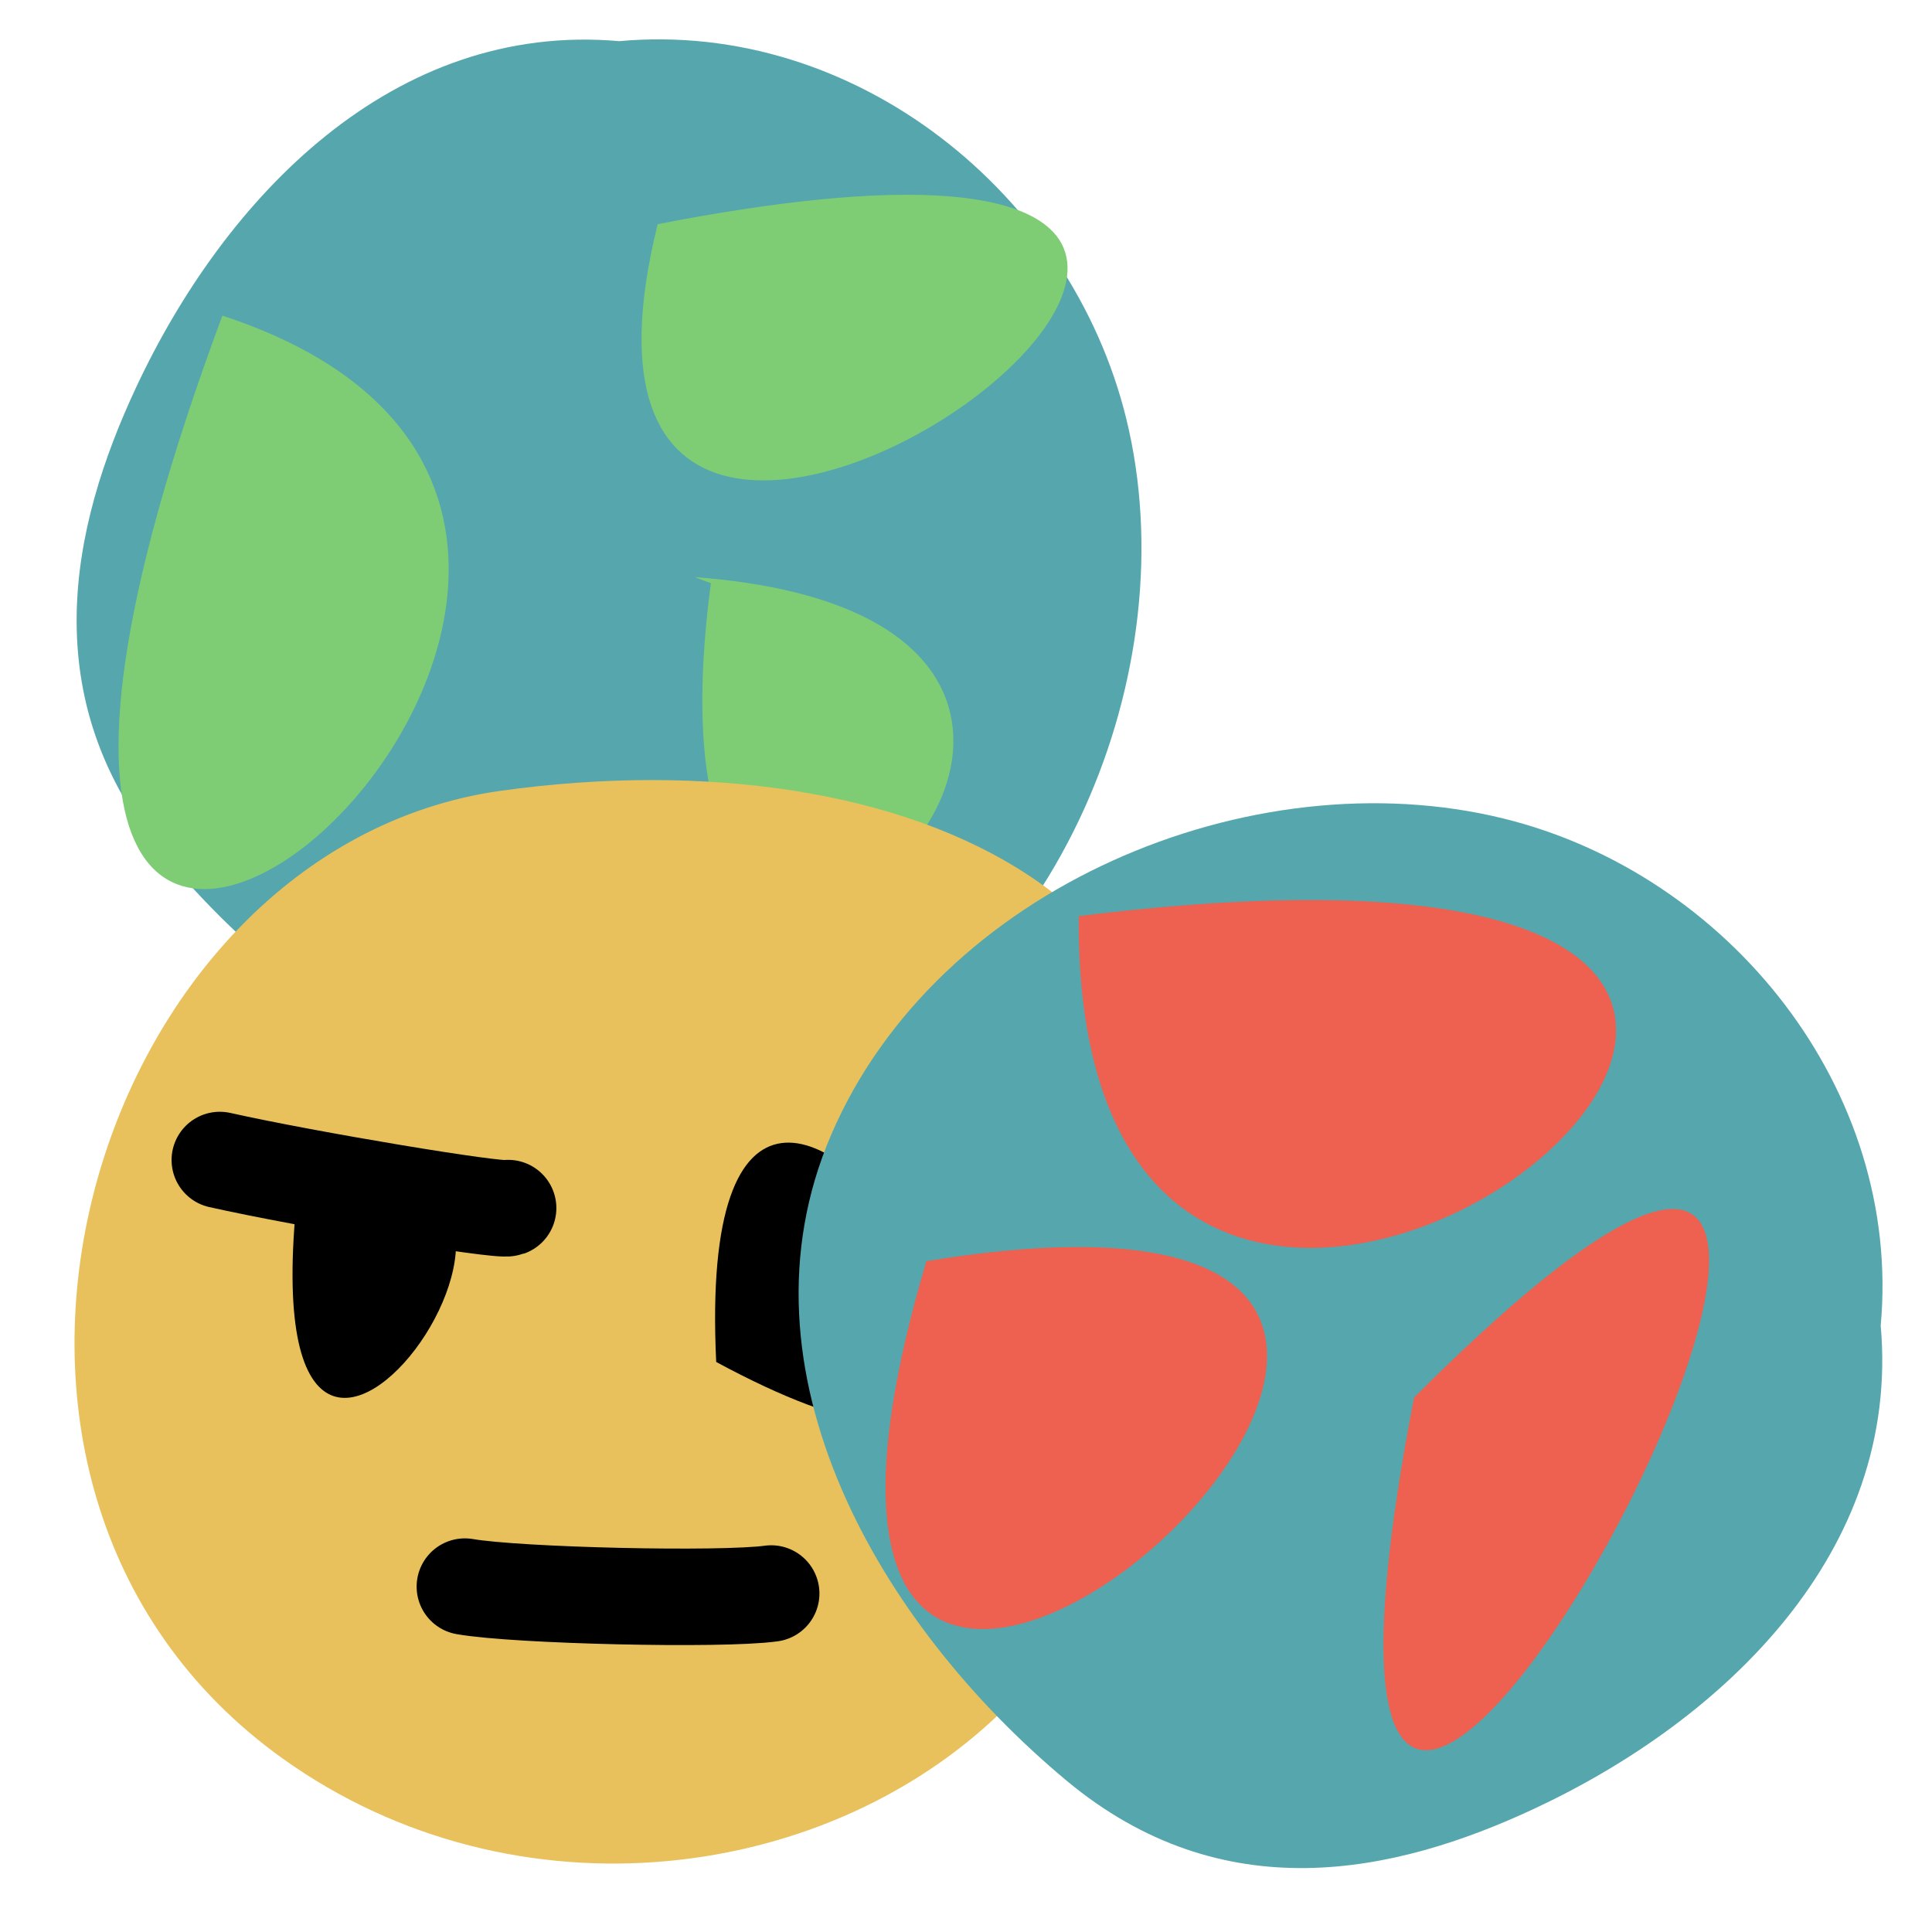 <?xml version="1.0" encoding="UTF-8" standalone="no"?>
<!-- Created with Inkscape (http://www.inkscape.org/) -->

<svg
   width="12.015mm"
   height="12.015mm"
   viewBox="0 0 12.015 12.015"
   version="1.1"
   id="svg1"
   xml:space="preserve"
   inkscape:version="1.2.2 (b0a8486541, 2022-12-01)"
   sodipodi:docname="favicon.svg"
   xmlns:inkscape="http://www.inkscape.org/namespaces/inkscape"
   xmlns:sodipodi="http://sodipodi.sourceforge.net/DTD/sodipodi-0.dtd"
   xmlns:xlink="http://www.w3.org/1999/xlink"
   xmlns="http://www.w3.org/2000/svg"
   xmlns:svg="http://www.w3.org/2000/svg"><sodipodi:namedview
     id="namedview1"
     pagecolor="#ffffff"
     bordercolor="#000000"
     borderopacity="0.25"
     inkscape:showpageshadow="2"
     inkscape:pageopacity="0.0"
     inkscape:pagecheckerboard="0"
     inkscape:deskcolor="#d1d1d1"
     inkscape:document-units="mm"
     inkscape:zoom="8.7089786"
     inkscape:cx="23.022218"
     inkscape:cy="28.361535"
     inkscape:window-width="2560"
     inkscape:window-height="1369"
     inkscape:window-x="0"
     inkscape:window-y="32"
     inkscape:window-maximized="1"
     inkscape:current-layer="layer1"
     showgrid="false" /><defs
     id="defs1"><inkscape:path-effect
       effect="simplify"
       id="path-effect47"
       is_visible="true"
       lpeversion="1.3"
       threshold="100"
       steps="1"
       smooth_angles="360"
       helper_size="0"
       simplify_individual_paths="false"
       simplify_just_coalesce="false" /><inkscape:path-effect
       effect="simplify"
       id="path-effect46"
       is_visible="true"
       lpeversion="1.3"
       threshold="100"
       steps="1"
       smooth_angles="360"
       helper_size="0"
       simplify_individual_paths="false"
       simplify_just_coalesce="false" /><inkscape:path-effect
       effect="simplify"
       id="path-effect45"
       is_visible="true"
       lpeversion="1.3"
       threshold="100"
       steps="1"
       smooth_angles="360"
       helper_size="0"
       simplify_individual_paths="false"
       simplify_just_coalesce="false" /><inkscape:path-effect
       effect="simplify"
       id="path-effect43"
       is_visible="true"
       lpeversion="1.3"
       threshold="100"
       steps="1"
       smooth_angles="360"
       helper_size="0"
       simplify_individual_paths="false"
       simplify_just_coalesce="false" /><inkscape:path-effect
       effect="simplify"
       id="path-effect42"
       is_visible="true"
       lpeversion="1.3"
       threshold="100"
       steps="1"
       smooth_angles="360"
       helper_size="0"
       simplify_individual_paths="false"
       simplify_just_coalesce="false" /><inkscape:path-effect
       effect="simplify"
       id="path-effect41"
       is_visible="true"
       lpeversion="1.3"
       threshold="100"
       steps="1"
       smooth_angles="360"
       helper_size="0"
       simplify_individual_paths="false"
       simplify_just_coalesce="false" /><inkscape:path-effect
       effect="simplify"
       id="path-effect40"
       is_visible="true"
       lpeversion="1.3"
       threshold="100"
       steps="1"
       smooth_angles="360"
       helper_size="0"
       simplify_individual_paths="false"
       simplify_just_coalesce="false" /><inkscape:path-effect
       effect="simplify"
       id="path-effect39"
       is_visible="true"
       lpeversion="1.3"
       threshold="100"
       steps="1"
       smooth_angles="360"
       helper_size="0"
       simplify_individual_paths="false"
       simplify_just_coalesce="false" /><inkscape:path-effect
       effect="simplify"
       id="path-effect38"
       is_visible="true"
       lpeversion="1.3"
       threshold="100"
       steps="1"
       smooth_angles="360"
       helper_size="0"
       simplify_individual_paths="false"
       simplify_just_coalesce="false" /><inkscape:path-effect
       effect="simplify"
       id="path-effect37"
       is_visible="true"
       lpeversion="1.3"
       threshold="100"
       steps="1"
       smooth_angles="360"
       helper_size="0"
       simplify_individual_paths="false"
       simplify_just_coalesce="false" /><inkscape:path-effect
       effect="simplify"
       id="path-effect36"
       is_visible="true"
       lpeversion="1.3"
       threshold="100"
       steps="1"
       smooth_angles="360"
       helper_size="0"
       simplify_individual_paths="false"
       simplify_just_coalesce="false" /><inkscape:path-effect
       effect="simplify"
       id="path-effect35"
       is_visible="true"
       lpeversion="1.3"
       threshold="100"
       steps="1"
       smooth_angles="360"
       helper_size="0"
       simplify_individual_paths="false"
       simplify_just_coalesce="false" /><linearGradient
       id="linearGradient27"
       inkscape:collect="always"><stop
         style="stop-color:#e93421;stop-opacity:1;"
         offset="0"
         id="stop25" /><stop
         style="stop-color:#e8c15c;stop-opacity:1;"
         offset="1"
         id="stop27" /></linearGradient><linearGradient
       id="linearGradient24"
       inkscape:collect="always"><stop
         style="stop-color:#76cf6c;stop-opacity:1;"
         offset="0"
         id="stop22" /><stop
         style="stop-color:#e8c15c;stop-opacity:1;"
         offset="1"
         id="stop24" /></linearGradient><rect
       x="143.549"
       y="198.111"
       width="530.676"
       height="176.676"
       id="rect1" /><rect
       x="143.549"
       y="198.111"
       width="530.676"
       height="176.676"
       id="rect6" /><rect
       x="143.549"
       y="198.111"
       width="530.676"
       height="176.676"
       id="rect8" /><linearGradient
       inkscape:collect="always"
       xlink:href="#linearGradient27"
       id="linearGradient9"
       x1="144.221"
       y1="204.792"
       x2="197.259"
       y2="204.792"
       gradientUnits="userSpaceOnUse" /><linearGradient
       inkscape:collect="always"
       xlink:href="#linearGradient24"
       id="linearGradient12"
       x1="144.221"
       y1="204.283"
       x2="197.111"
       y2="204.163"
       gradientUnits="userSpaceOnUse" /></defs><g
     inkscape:label="Layer 1"
     inkscape:groupmode="layer"
     id="layer1"
     transform="translate(-113.401,-63.584)"><g
       id="g3848"
       transform="translate(10.793,-5.617)"><path
         style="fill:#56a7ad;fill-opacity:1;stroke-width:0.265"
         d="m 106.459,69.457 c -1.41,-0.125 -2.455,0.977 -3.005,2.154 -0.408,0.873 -0.635,1.938 0.175,2.91 0.962,1.155 2.55,2.093 4.016,1.463 1.537,-0.66 2.352,-2.612 1.967,-4.18 -0.344,-1.4 -1.685,-2.481 -3.154,-2.347 z"
         id="path27"
         sodipodi:nodetypes="scccccccs" /><path
         style="fill:#7ecd75;fill-opacity:1;stroke:none;stroke-width:0.6;stroke-linecap:round;stroke-dasharray:none;stroke-opacity:1"
         d="m 107.029,72.828 c -0.572,4.326 3.737,0.251 -0.101,-0.038"
         id="path40"
         inkscape:path-effect="#path-effect41"
         inkscape:original-d="m 107.02926,72.827593 c -0.28366,-0.163404 -0.81493,0.09935 -0.55045,0.445462 0.27406,0.208661 0.74838,0.189839 0.84618,0.602927 0.0803,0.380832 0.13237,0.770686 0.31413,1.122159 0.069,0.234092 0.19265,0.721229 0.49897,0.398147 0.2541,-0.225497 0.62971,-0.442538 0.60258,-0.833582 -0.0591,-0.386098 -0.41216,-0.672512 -0.39481,-1.078211 -0.13862,-0.277564 -0.0198,-0.660207 -0.25865,-0.8739 -0.26802,-0.104584 -0.64257,-0.365885 -0.89791,-0.120979 -0.1142,0.04686 -0.15705,0.354552 -0.26096,0.30027" /><path
         style="fill:#7ecd75;fill-opacity:1;stroke:none;stroke-width:0.6;stroke-linecap:round;stroke-dasharray:none;stroke-opacity:1"
         d="m 103.991,71.164 c 4.237,1.39 -2.706,7.278 0,0 z"
         id="path41"
         inkscape:path-effect="#path-effect42"
         inkscape:original-d="m 103.9908,71.164086 c 0.12901,0.07701 0.29256,0.08713 0.44039,0.09667 0.0929,0.006 0.18726,0.01416 0.27927,0 0.0495,-0.0076 0.096,-0.04581 0.15038,-0.03222 0.10168,0.02542 0.10556,0.169645 0.16111,0.236304 0.12272,0.147263 0.32033,0.214573 0.27927,0.440387 -0.0228,0.125515 -0.2469,0.43415 -0.12889,0.558539 0.19612,0.20672 0.52349,0.383259 0.45113,0.708915 -0.007,0.03217 -0.021,0.120944 -0.0537,0.139635 -0.13946,0.07969 -0.42211,-0.02041 -0.51557,0.01074 -0.0923,0.03076 -0.17203,0.12088 -0.29001,0.150376 -0.10264,0.02566 -0.26212,1.51e-4 -0.29002,0.139635 -0.0196,0.09794 0.0583,0.153527 0.0859,0.236305 0.0263,0.07876 -0.0103,0.1844 0.0107,0.268528 0.0201,0.08041 0.0568,0.151805 0.0645,0.236305 0.02,0.220045 0.0353,0.417127 0.1289,0.622986 0.0198,0.04356 0.0779,0.19061 0.0322,0.236305 -0.0502,0.05023 -0.33248,-0.02935 -0.39742,-0.05371 -0.15122,-0.05671 -0.38287,-0.331331 -0.42965,-0.483351 -0.0259,-0.08427 -0.0412,-0.234568 -0.10741,-0.300752 -0.0663,-0.06635 -0.128,-0.132475 -0.20408,-0.193341 -0.12658,-0.101265 -0.28692,-0.109423 -0.37594,-0.257787 -0.0364,-0.06064 -0.0238,-0.158377 -0.0322,-0.225564 -0.0126,-0.100437 -0.0416,-0.197323 -0.0322,-0.300752 0.0216,-0.237451 0.10399,-0.469641 0.16112,-0.698174 0.0415,-0.16585 0.0632,-0.337292 0.0967,-0.504833 0.0176,-0.08805 0.061,-0.17069 0.0859,-0.257787 0.0463,-0.161999 0.16764,-0.597288 0.27927,-0.708915 0.0345,-0.03449 0.10448,-0.05134 0.15037,-0.06445 z" /><path
         style="fill:#7ecd75;fill-opacity:1;stroke:none;stroke-width:0.6;stroke-linecap:round;stroke-dasharray:none;stroke-opacity:1"
         d="m 106.698,70.595 c -1.02,4.127 6.215,-1.208 0,0 z"
         id="path42"
         inkscape:path-effect="#path-effect43"
         inkscape:original-d="m 106.69757,70.594805 c -0.0507,0.24839 -0.27999,0.367867 -0.40816,0.569281 -0.0819,0.128763 -0.14568,0.275927 -0.19334,0.418904 -0.0258,0.07751 -0.0924,0.171703 -0.0752,0.257787 0.014,0.06981 0.18612,0.14439 0.2363,0.161118 0.0594,0.01979 0.81656,0.03292 0.94522,0.01074 0.26548,-0.04577 0.19604,-0.0429 0.48335,-0.118153 0.0605,-0.01584 0.12152,-0.0296 0.1826,-0.04296 0.0585,-0.0128 0.249,-0.07463 0.32224,-0.05371 0.15671,0.04478 0.27914,0.171804 0.42964,0.236305 0.12408,0.05318 0.52716,0.03728 0.65521,-0.01074 0.0447,-0.01676 0.0577,-0.05179 0.0967,-0.07519 0.0177,-0.01061 0.0533,-0.0099 0.0645,-0.03222 0.0196,-0.03913 -0.0292,-0.142631 0,-0.171858 0.0135,-0.01354 0.0131,-0.02849 0.0215,-0.05371 0.062,-0.186155 0.0115,-0.138134 -0.0752,-0.311493 -0.0414,-0.08288 -0.11045,-0.187057 -0.12889,-0.279269 -0.013,-0.06512 0.0103,-0.115166 -0.0322,-0.171858 -0.14203,-0.189364 -0.34416,-0.328157 -0.4941,-0.515575 -0.0651,-0.08141 -0.15176,-0.23163 -0.24704,-0.279269 -0.059,-0.02948 -0.11542,-0.03625 -0.1826,-0.04296 -0.0851,-0.0085 -0.17042,-0.03604 -0.25779,-0.02148 -0.21055,0.03509 -0.39597,0.136908 -0.59076,0.214823 -0.0537,0.02146 -0.11139,0.03337 -0.16112,0.06445 -0.21666,0.135412 -0.33713,0.210814 -0.59076,0.247046 z" /></g><path
       style="fill:#e8c15c;fill-opacity:1;stroke:none;stroke-width:0.1;stroke-linecap:round;stroke-dasharray:none;stroke-opacity:1"
       d="m 116.514,68.502 c -2.548,0.357 -3.748,4.307 -1.354,6.019 1.445,1.033 3.422,0.782 4.528,-0.35 0.588,-0.602 0.655,-1.467 0.871,-2.489 0.837,-2.468 -1.497,-3.536 -4.045,-3.18 z"
       id="path33"
       sodipodi:nodetypes="zcscz" /><path
       style="fill:none;fill-opacity:1;stroke:#000000;stroke-width:0.6;stroke-linecap:round;stroke-dasharray:none;stroke-opacity:1"
       d="m 114.768,70.798 c 0.54,0.121 1.735,0.32 1.793,0.299"
       id="path34"
       inkscape:path-effect="#path-effect35"
       inkscape:original-d="m 114.76761,70.798337 c 0.59374,0.287689 0.95358,0.392726 1.62029,0.363079 0.0606,-0.01053 0.12008,-0.03097 0.17242,-0.06404"
       sodipodi:nodetypes="ccc" /><path
       style="fill:#000000;fill-opacity:1;stroke:none;stroke-width:0.6;stroke-linecap:round;stroke-dasharray:none;stroke-opacity:1"
       d="m 115.25,71.008 c -0.339,3.192 2.382,-0.732 0,0 z"
       id="path35"
       inkscape:path-effect="#path-effect36"
       inkscape:original-d="m 115.25,71.007761 c -0.31588,0.186808 -0.31742,0.702962 -0.0144,0.903695 0.1941,0.147791 0.4732,0.298658 0.70797,0.152342 0.21948,-0.134129 0.26655,-0.419863 0.26715,-0.658327 -0.003,-0.206895 -0.11357,-0.437146 -0.33167,-0.480596 -0.17631,-0.04103 -0.3676,-0.0321 -0.53988,0.02074 -0.033,0.01513 -0.0638,0.03587 -0.0891,0.06215 z" /><path
       style="fill:#000000;fill-opacity:1;stroke:none;stroke-width:1.4;stroke-linecap:round;stroke-dasharray:none;stroke-opacity:1"
       d="m 117.855,72.054 c 3.439,1.858 -0.185,-3.846 0,0 z"
       id="path36"
       inkscape:path-effect="#path-effect37"
       inkscape:original-d="m 117.85514,72.053676 c 0.28006,0.55564 1.27932,0.620365 1.48737,-0.02414 0.13696,-0.48601 -0.15552,-1.294047 -0.82728,-1.283684 -0.67176,0.01036 -0.93911,0.862557 -0.66009,1.307827 z"
       sodipodi:nodetypes="cccc" /><path
       style="fill:none;fill-opacity:1;stroke:#000000;stroke-width:0.6;stroke-linecap:round;stroke-dasharray:none;stroke-opacity:1"
       d="m 116.292,73.451 c 0.326,0.057 1.596,0.086 1.905,0.043"
       id="path37"
       inkscape:path-effect="#path-effect38"
       inkscape:original-d="m 116.29245,73.451487 c 0.44281,0.12219 0.64951,0.202229 0.97892,0.171892 0.27181,-0.0072 0.59147,0.0202 0.92635,-0.128905"
       sodipodi:nodetypes="ccc" /><g
       id="g3861"
       transform="translate(8.969,-3.207)"><path
         style="fill:#56a7ad;fill-opacity:1;stroke-width:0.265"
         d="m 116.128,75.034 c 0.125,1.41 -0.977,2.455 -2.154,3.005 -0.873,0.408 -1.938,0.635 -2.91,-0.175 -1.155,-0.962 -2.093,-2.55 -1.463,-4.016 0.66,-1.537 2.612,-2.352 4.18,-1.967 1.4,0.344 2.481,1.685 2.347,3.154 z"
         id="path43"
         sodipodi:nodetypes="scccccccs" /><path
         style="fill:#ee604f;fill-opacity:1;stroke:none;stroke-width:0.6;stroke-linecap:round;stroke-dasharray:none;stroke-opacity:1"
         d="m 110.193,74.634 c -1.652,5.573 5.505,-0.902 0,0 z"
         id="path44"
         inkscape:path-effect="#path-effect45"
         inkscape:original-d="m 110.19294,74.634164 c -0.0221,0.02605 -0.049,0.0475 -0.0663,0.07816 -0.0915,0.161768 -0.18426,1.345965 -0.0664,1.485002 0.0841,0.09912 0.27659,0.06549 0.3647,0.169342 0.0535,0.06307 0.0442,0.527837 0.0442,0.651317 0,0.0049 0.0153,0.104212 0.0221,0.104212 0.0107,0 0.0491,-0.111937 0.0553,-0.130263 0.0694,-0.20453 0.19292,-0.484948 0.3647,-0.586185 0.0577,-0.03404 0.11675,-0.06046 0.17683,-0.07816 0.0918,-0.02704 0.26245,0.01302 0.36469,0.01302 0.10703,0 0.24554,-0.04488 0.35365,-0.01302 0.0479,0.01413 0.18318,0.06448 0.23207,0.02605 0.0819,-0.06437 0.12725,-0.323349 0.14368,-0.429869 0.0246,-0.159136 0.0647,-0.31822 0.0774,-0.481974 0.006,-0.08092 0.041,-0.642013 0,-0.690395 -0.0279,-0.03291 -0.45675,-0.02605 -0.51943,-0.02605 -0.37311,0 -0.74823,0.01513 -1.11619,-0.03908 -0.15335,-0.02259 -0.28166,0.0065 -0.43101,-0.05211 z" /><path
         style="fill:#ee604f;fill-opacity:1;stroke:none;stroke-width:0.6;stroke-linecap:round;stroke-dasharray:none;stroke-opacity:1"
         d="m 111.14,72.488 c 7.537,-0.931 -0.035,5.078 0,0 z"
         id="path45"
         inkscape:path-effect="#path-effect46"
         inkscape:original-d="m 111.13959,72.487848 c 0.0871,0.01676 0.17039,0.04969 0.25963,0.05563 0.21716,0.01448 0.4407,0 0.65837,0 0.24759,0 0.49419,0.0093 0.74182,0.0093 0.15596,0 0.31759,0.01411 0.4729,0 0.0669,-0.0061 0.21754,-0.05476 0.27818,-0.0093 0.17383,0.130372 0.19502,0.762664 0.22255,0.982907 0.007,0.06052 0.0251,0.125446 0.0371,0.185454 1.5e-4,8.3e-4 -0.002,0.03448 0,0.03709 0.0825,0.08253 0.27175,0.05302 0.39872,0.07418 0.12846,0.02141 0.21639,0.06106 0.34309,0.09273 0.0212,0.0054 0.0255,-0.0023 0.0371,0.0093 0.016,0.01603 -0.12699,0.106729 -0.1391,0.111271 -0.0807,0.03025 -0.16812,0.03321 -0.25036,0.05563 -0.43952,0.248497 -0.24569,0.362998 -1.03861,0.28746 -0.30074,-0.02149 -0.60045,-0.035 -0.89946,-0.06491 -0.1472,-0.01472 -0.29795,-0.0098 -0.44508,0 -0.073,0.0049 -0.14991,-0.009 -0.22255,0 -0.0823,0.01026 -0.19295,0.02703 -0.26891,-0.01855 -0.12717,-0.07631 -0.093,-0.345007 -0.11123,-0.463636 -0.0201,-0.130802 -0.0461,-0.265644 -0.0557,-0.398727 -0.01,-0.129914 -0.0178,-0.259915 -0.0278,-0.389453 -0.006,-0.08017 0.0157,-0.171583 0,-0.250363 -0.0231,-0.115678 -0.067,-0.199121 0.01,-0.305999 z"
         sodipodi:nodetypes="ccssccccccccccccccccccccc" /><path
         style="fill:#ee604f;fill-opacity:1;stroke:none;stroke-width:0.6;stroke-linecap:round;stroke-dasharray:none;stroke-opacity:1"
         d="m 113.226,75.482 c 4.717,-4.713 -1.307,6.763 0,0 z"
         id="path46"
         inkscape:path-effect="#path-effect47"
         inkscape:original-d="m 113.22587,75.481898 c 0.01,-0.01 0.0416,-0.486413 0.0673,-0.588835 0.003,-0.01394 0.0256,-0.159827 0.0337,-0.159827 0.012,0 0.0608,0.08274 0.0673,0.09254 0.0864,0.129644 0.17065,0.260788 0.26077,0.386949 0.0313,0.04394 0.10953,0.21458 0.15141,0.235533 0.0546,0.0273 0.18613,0 0.25235,0 0.1335,0 0.26379,-3.81e-4 0.39536,-0.01682 0.0659,-0.0082 0.13645,0.01085 0.2019,0 0.0157,-0.0027 0.18965,-0.03096 0.19346,-0.02524 0.0857,0.128528 0.11795,0.384773 0.15983,0.538364 0.0492,0.180442 0.0894,0.362881 0.12618,0.546775 0.01,0.04911 0.10688,0.532456 0.0926,0.546777 -0.0445,0.04448 -0.30754,0.05099 -0.37855,0.05889 -0.13009,0.01445 -0.25715,0.04446 -0.38694,0.05889 -0.15833,0.01759 -0.3158,0.03402 -0.47108,0.06729 -0.14942,0.03202 -0.30758,0.04013 -0.45424,0.08412 -0.15583,0.04675 -0.31761,0.08782 -0.47106,0.126179 -0.0595,0.01486 -0.19202,0.08412 -0.24395,0.08412 -0.0426,0 -0.0841,-0.368896 -0.0841,-0.403773 0,-0.247701 -0.0568,-0.485966 -0.0758,-0.731838 -0.006,-0.06958 0.007,-0.140889 0,-0.210299 -0.013,-0.12951 -0.0252,-0.255861 -0.0252,-0.386949 0,-0.0698 0.0221,-0.141555 0.0337,-0.210298 0.004,-0.02625 0.0189,-0.05061 0.0252,-0.07571 0.01,-0.03191 0.44889,0.06405 0.52976,-0.01682 z"
         sodipodi:nodetypes="scscccsccccccccsccssccsccs" /></g></g></svg>
